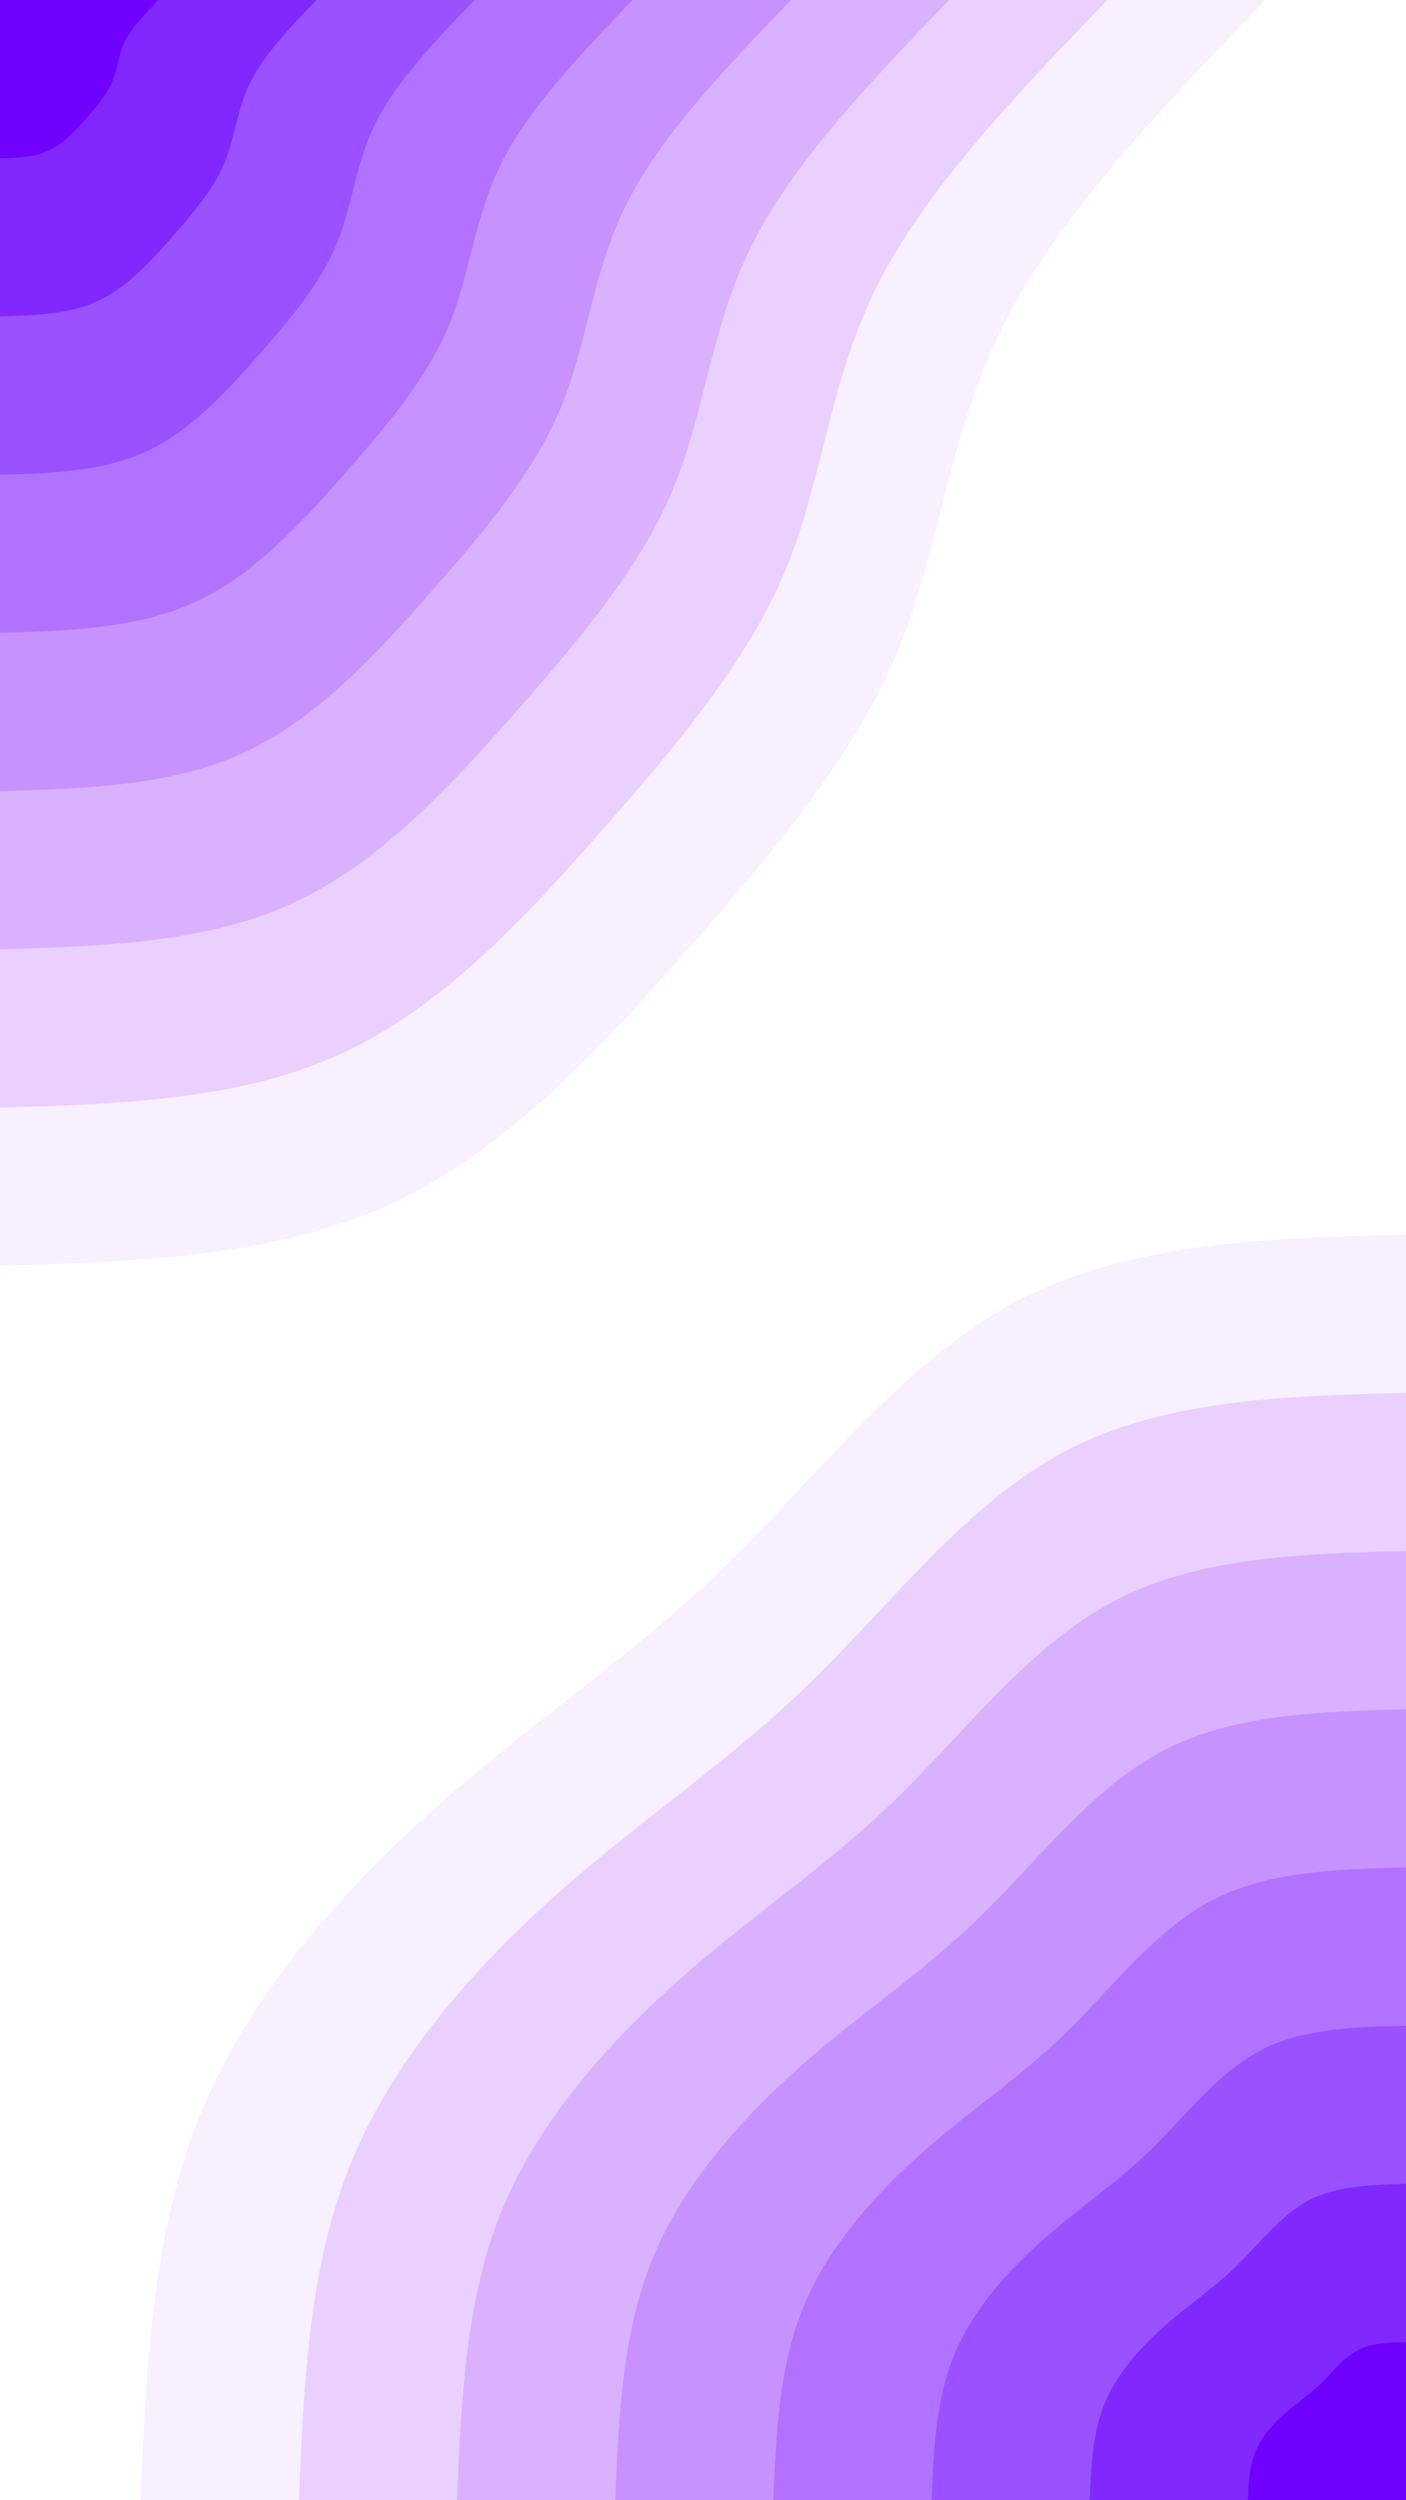 <svg id="visual" viewBox="0 0 540 960" width="540" height="960" xmlns="http://www.w3.org/2000/svg" xmlns:xlink="http://www.w3.org/1999/xlink" version="1.1"><rect x="0" y="0" width="540" height="960" fill="#FFFFFF"></rect><defs><linearGradient id="grad1_0" x1="0%" y1="100%" x2="100%" y2="0%"><stop offset="30%" stop-color="#7000ff" stop-opacity="1"></stop><stop offset="70%" stop-color="#7000ff" stop-opacity="1"></stop></linearGradient></defs><defs><linearGradient id="grad1_1" x1="0%" y1="100%" x2="100%" y2="0%"><stop offset="30%" stop-color="#7000ff" stop-opacity="1"></stop><stop offset="70%" stop-color="#8e3eff" stop-opacity="1"></stop></linearGradient></defs><defs><linearGradient id="grad1_2" x1="0%" y1="100%" x2="100%" y2="0%"><stop offset="30%" stop-color="#a762ff" stop-opacity="1"></stop><stop offset="70%" stop-color="#8e3eff" stop-opacity="1"></stop></linearGradient></defs><defs><linearGradient id="grad1_3" x1="0%" y1="100%" x2="100%" y2="0%"><stop offset="30%" stop-color="#a762ff" stop-opacity="1"></stop><stop offset="70%" stop-color="#bd82ff" stop-opacity="1"></stop></linearGradient></defs><defs><linearGradient id="grad1_4" x1="0%" y1="100%" x2="100%" y2="0%"><stop offset="30%" stop-color="#d0a2ff" stop-opacity="1"></stop><stop offset="70%" stop-color="#bd82ff" stop-opacity="1"></stop></linearGradient></defs><defs><linearGradient id="grad1_5" x1="0%" y1="100%" x2="100%" y2="0%"><stop offset="30%" stop-color="#d0a2ff" stop-opacity="1"></stop><stop offset="70%" stop-color="#e1c1ff" stop-opacity="1"></stop></linearGradient></defs><defs><linearGradient id="grad1_6" x1="0%" y1="100%" x2="100%" y2="0%"><stop offset="30%" stop-color="#f1e0ff" stop-opacity="1"></stop><stop offset="70%" stop-color="#e1c1ff" stop-opacity="1"></stop></linearGradient></defs><defs><linearGradient id="grad1_7" x1="0%" y1="100%" x2="100%" y2="0%"><stop offset="30%" stop-color="#f1e0ff" stop-opacity="1"></stop><stop offset="70%" stop-color="#ffffff" stop-opacity="1"></stop></linearGradient></defs><defs><linearGradient id="grad2_0" x1="0%" y1="100%" x2="100%" y2="0%"><stop offset="30%" stop-color="#7000ff" stop-opacity="1"></stop><stop offset="70%" stop-color="#7000ff" stop-opacity="1"></stop></linearGradient></defs><defs><linearGradient id="grad2_1" x1="0%" y1="100%" x2="100%" y2="0%"><stop offset="30%" stop-color="#8e3eff" stop-opacity="1"></stop><stop offset="70%" stop-color="#7000ff" stop-opacity="1"></stop></linearGradient></defs><defs><linearGradient id="grad2_2" x1="0%" y1="100%" x2="100%" y2="0%"><stop offset="30%" stop-color="#8e3eff" stop-opacity="1"></stop><stop offset="70%" stop-color="#a762ff" stop-opacity="1"></stop></linearGradient></defs><defs><linearGradient id="grad2_3" x1="0%" y1="100%" x2="100%" y2="0%"><stop offset="30%" stop-color="#bd82ff" stop-opacity="1"></stop><stop offset="70%" stop-color="#a762ff" stop-opacity="1"></stop></linearGradient></defs><defs><linearGradient id="grad2_4" x1="0%" y1="100%" x2="100%" y2="0%"><stop offset="30%" stop-color="#bd82ff" stop-opacity="1"></stop><stop offset="70%" stop-color="#d0a2ff" stop-opacity="1"></stop></linearGradient></defs><defs><linearGradient id="grad2_5" x1="0%" y1="100%" x2="100%" y2="0%"><stop offset="30%" stop-color="#e1c1ff" stop-opacity="1"></stop><stop offset="70%" stop-color="#d0a2ff" stop-opacity="1"></stop></linearGradient></defs><defs><linearGradient id="grad2_6" x1="0%" y1="100%" x2="100%" y2="0%"><stop offset="30%" stop-color="#e1c1ff" stop-opacity="1"></stop><stop offset="70%" stop-color="#f1e0ff" stop-opacity="1"></stop></linearGradient></defs><defs><linearGradient id="grad2_7" x1="0%" y1="100%" x2="100%" y2="0%"><stop offset="30%" stop-color="#ffffff" stop-opacity="1"></stop><stop offset="70%" stop-color="#f1e0ff" stop-opacity="1"></stop></linearGradient></defs><g transform="translate(540, 960)"><path d="M-486 0C-483.8 -52 -481.5 -104.1 -462.2 -150.2C-442.9 -196.3 -406.4 -236.4 -369.7 -268.6C-333 -300.8 -296 -325 -261 -359.2C-225.9 -393.4 -192.7 -437.5 -149.6 -460.3C-106.4 -483.1 -53.2 -484.6 0 -486L0 0Z" fill="#f8efff"></path><path d="M-425.2 0C-423.3 -45.5 -421.4 -91.1 -404.4 -131.4C-387.5 -171.7 -355.6 -206.9 -323.5 -235C-291.4 -263.2 -259 -284.4 -228.4 -314.3C-197.7 -344.2 -168.7 -382.8 -130.9 -402.8C-93.1 -422.7 -46.5 -424 0 -425.2L0 0Z" fill="#e9d0ff"></path><path d="M-364.5 0C-362.8 -39 -361.2 -78.1 -346.7 -112.6C-332.2 -147.2 -304.8 -177.3 -277.3 -201.5C-249.8 -225.6 -222 -243.8 -195.7 -269.4C-169.4 -295 -144.6 -328.1 -112.2 -345.2C-79.8 -362.3 -39.9 -363.4 0 -364.5L0 0Z" fill="#d9b1ff"></path><path d="M-303.7 0C-302.4 -32.5 -301 -65.1 -288.9 -93.9C-276.8 -122.7 -254 -147.8 -231.1 -167.9C-208.1 -188 -185 -203.1 -163.1 -224.5C-141.2 -245.9 -120.5 -273.4 -93.5 -287.7C-66.5 -301.9 -33.2 -302.8 0 -303.7L0 0Z" fill="#c792ff"></path><path d="M-243 0C-241.9 -26 -240.8 -52 -231.1 -75.1C-221.4 -98.1 -203.2 -118.2 -184.9 -134.3C-166.5 -150.4 -148 -162.5 -130.5 -179.6C-113 -196.7 -96.4 -218.8 -74.8 -230.2C-53.2 -241.6 -26.6 -242.3 0 -243L0 0Z" fill="#b272ff"></path><path d="M-182.2 0C-181.4 -19.5 -180.6 -39 -173.3 -56.3C-166.1 -73.6 -152.4 -88.7 -138.6 -100.7C-124.9 -112.8 -111 -121.9 -97.9 -134.7C-84.7 -147.5 -72.3 -164.1 -56.1 -172.6C-39.9 -181.2 -19.9 -181.7 0 -182.2L0 0Z" fill="#9b51ff"></path><path d="M-121.5 0C-120.9 -13 -120.4 -26 -115.6 -37.5C-110.7 -49.1 -101.6 -59.1 -92.4 -67.2C-83.3 -75.2 -74 -81.3 -65.2 -89.8C-56.5 -98.3 -48.2 -109.4 -37.4 -115.1C-26.6 -120.8 -13.3 -121.1 0 -121.5L0 0Z" fill="#8028ff"></path><path d="M-60.7 0C-60.5 -6.5 -60.2 -13 -57.8 -18.8C-55.4 -24.5 -50.8 -29.6 -46.2 -33.6C-41.6 -37.6 -37 -40.6 -32.6 -44.9C-28.2 -49.2 -24.1 -54.7 -18.7 -57.5C-13.3 -60.4 -6.6 -60.6 0 -60.7L0 0Z" fill="#7000ff"></path></g><g transform="translate(0, 0)"><path d="M486 0C446.2 41.4 406.4 82.8 385.2 125.2C363.9 167.5 361.2 210.7 344.6 250.4C328.1 290.1 297.8 326.2 264.5 364.1C231.2 401.9 194.8 441.6 150.2 462.2C105.6 482.8 52.8 484.4 0 486L0 0Z" fill="#f8efff"></path><path d="M425.3 0C390.4 36.2 355.6 72.5 337 109.5C318.4 146.5 316 184.4 301.6 219.1C287.1 253.8 260.6 285.4 231.4 318.6C202.3 351.7 170.4 386.4 131.4 404.4C92.4 422.5 46.2 423.9 0 425.3L0 0Z" fill="#e9d0ff"></path><path d="M364.5 0C334.7 31.1 304.8 62.1 288.9 93.9C272.9 125.6 270.9 158 258.5 187.8C246.1 217.6 223.4 244.6 198.4 273C173.4 301.5 146.1 331.2 112.6 346.7C79.2 362.1 39.6 363.3 0 364.5L0 0Z" fill="#d9b1ff"></path><path d="M303.8 0C278.9 25.9 254 51.8 240.7 78.2C227.4 104.7 225.7 131.7 215.4 156.5C205.1 181.3 186.2 203.9 165.3 227.5C144.5 251.2 121.7 276 93.9 288.9C66 301.8 33 302.8 0 303.8L0 0Z" fill="#c792ff"></path><path d="M243 0C223.1 20.7 203.2 41.4 192.6 62.6C182 83.7 180.6 105.4 172.3 125.2C164.1 145 148.9 163.1 132.3 182C115.6 201 97.4 220.8 75.1 231.1C52.8 241.4 26.4 242.2 0 243L0 0Z" fill="#b272ff"></path><path d="M182.3 0C167.3 15.5 152.4 31.1 144.4 46.9C136.5 62.8 135.4 79 129.2 93.9C123 108.8 111.7 122.3 99.2 136.5C86.7 150.7 73 165.6 56.3 173.3C39.6 181.1 19.8 181.7 0 182.3L0 0Z" fill="#9b51ff"></path><path d="M121.5 0C111.6 10.4 101.6 20.7 96.3 31.3C91 41.9 90.3 52.7 86.2 62.6C82 72.5 74.5 81.5 66.1 91C57.8 100.5 48.7 110.4 37.5 115.6C26.4 120.7 13.2 121.1 0 121.5L0 0Z" fill="#8028ff"></path><path d="M60.8 0C55.8 5.2 50.8 10.4 48.1 15.6C45.5 20.9 45.1 26.3 43.1 31.3C41 36.3 37.2 40.8 33.1 45.5C28.9 50.2 24.3 55.2 18.8 57.8C13.2 60.4 6.6 60.6 0 60.8L0 0Z" fill="#7000ff"></path></g></svg>